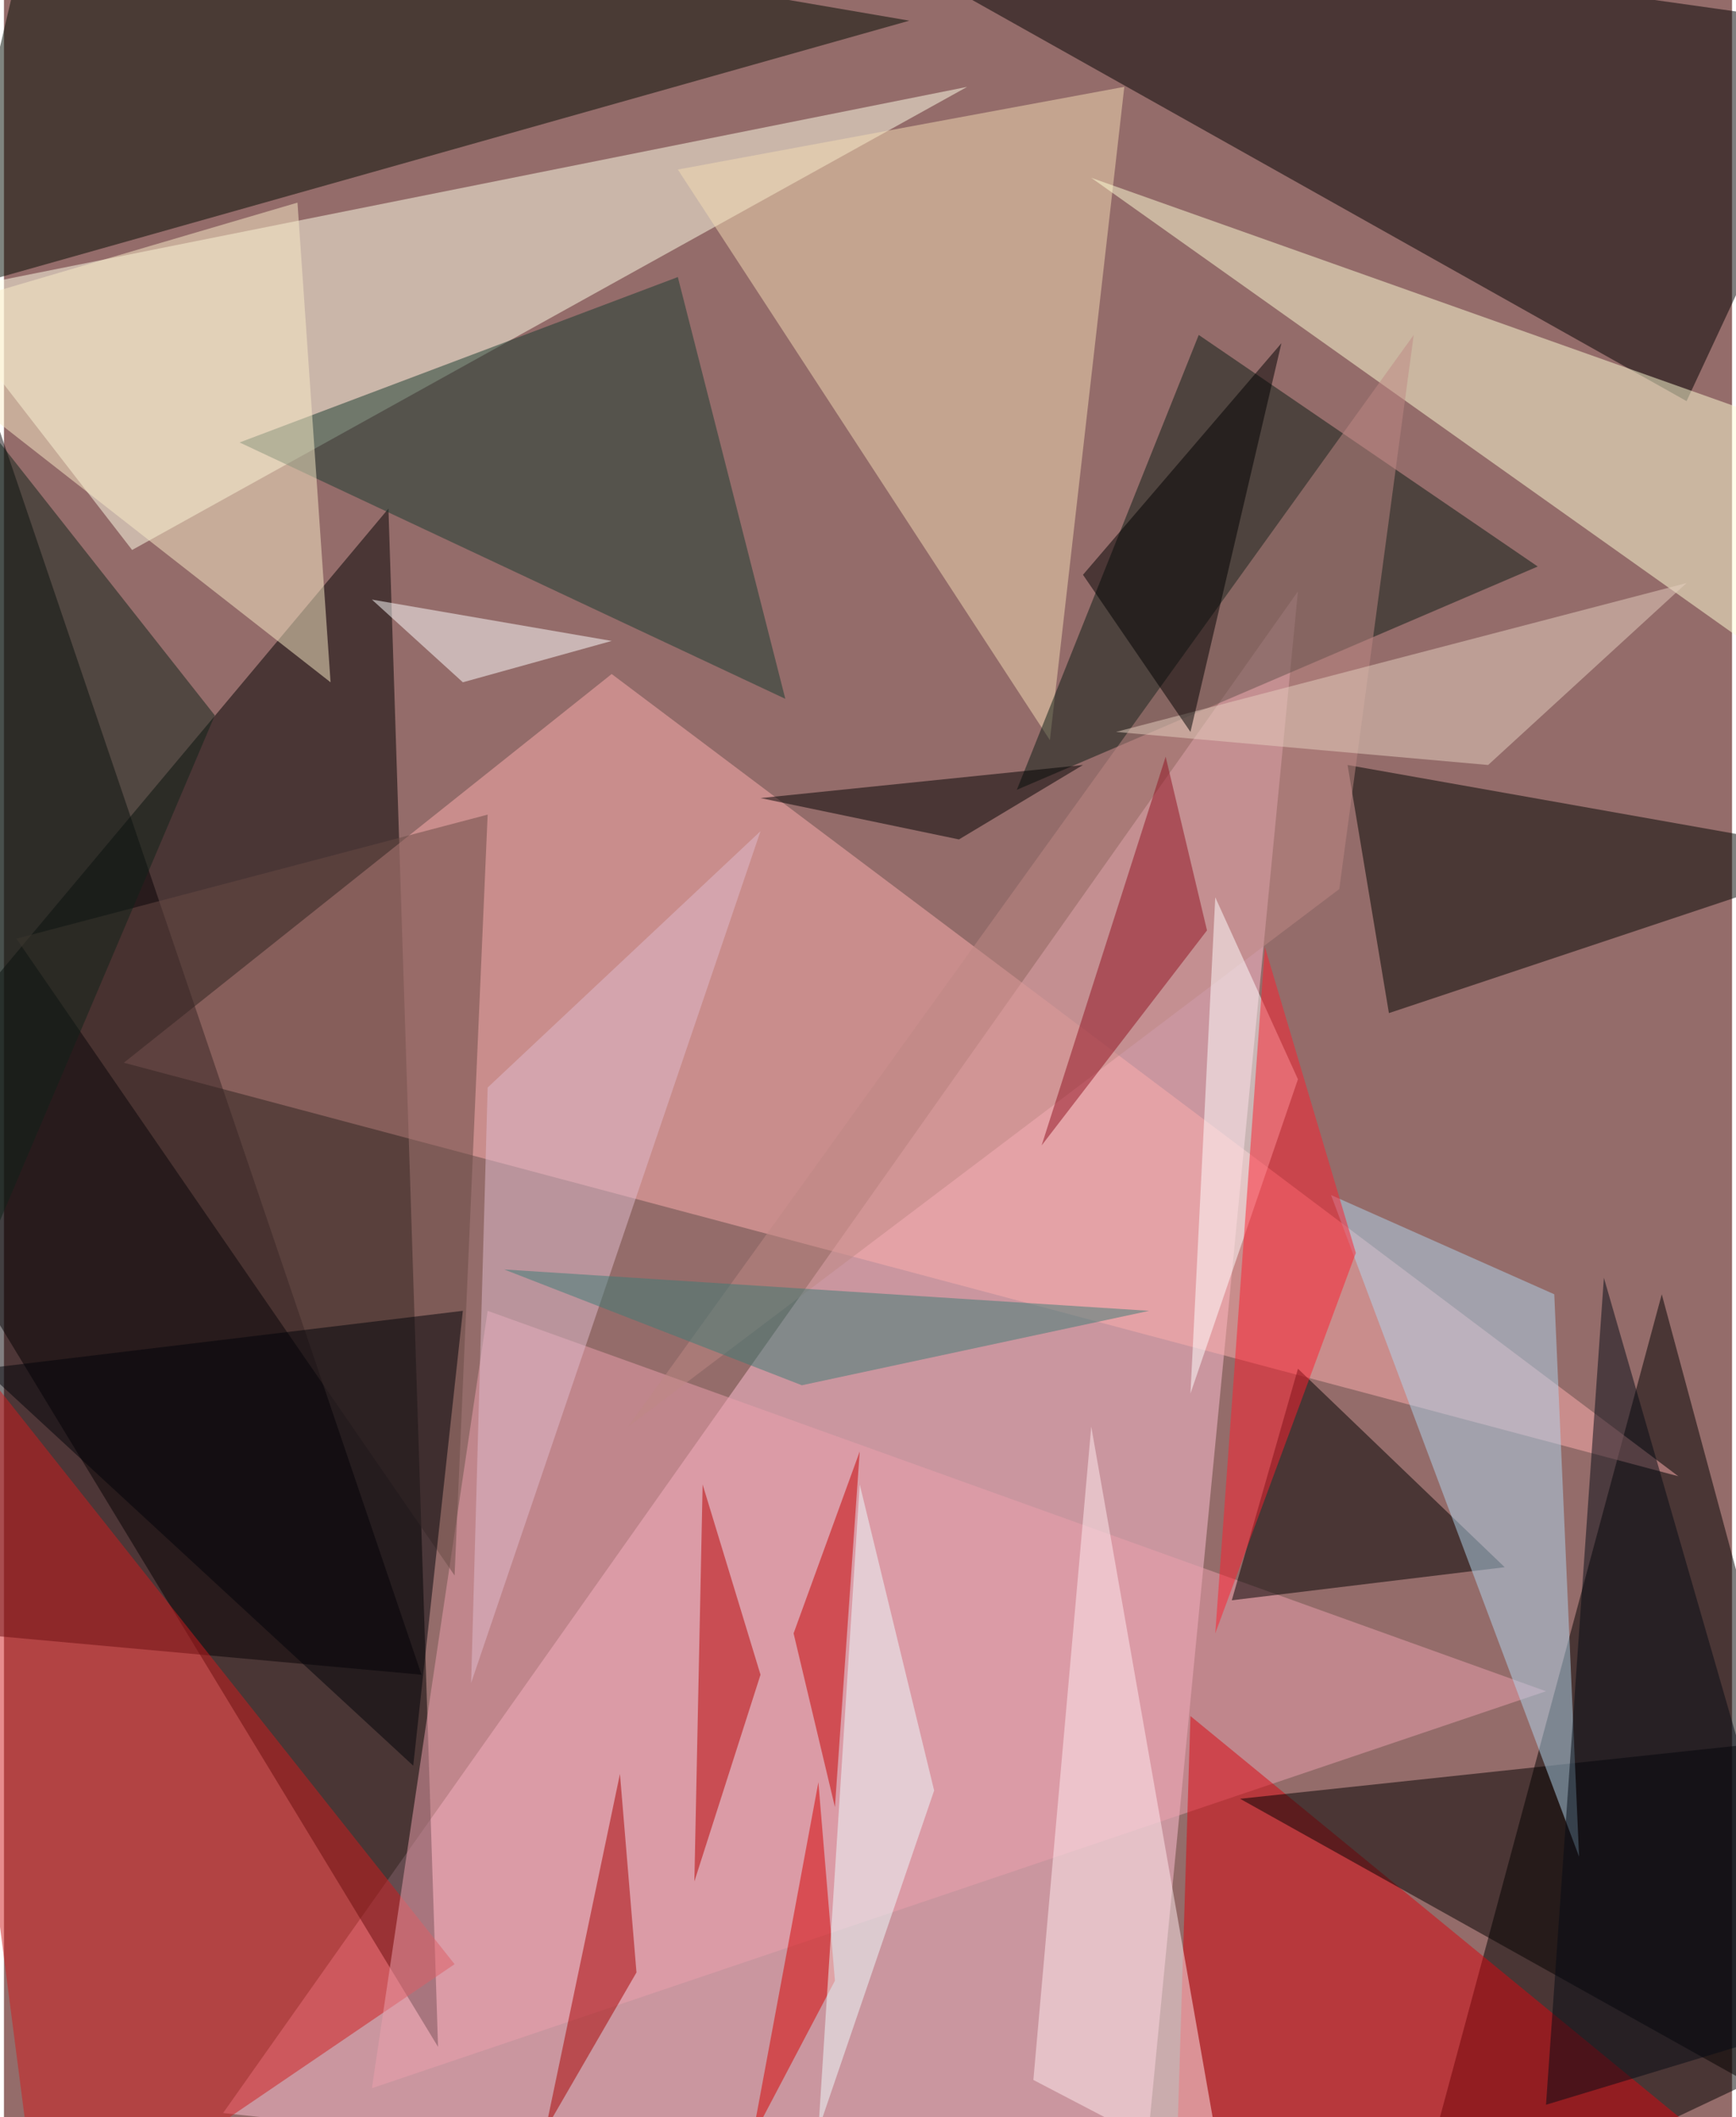 <svg xmlns="http://www.w3.org/2000/svg" width="228" height="278" viewBox="0 0 836 1024"><path fill="#946c6a" d="M0 0h836v1024H0z"/><g fill-opacity=".502"><path fill="#ffc0d3" d="M550 1070l-444-48 520-736z"/><path d="M186 246L-62 542l272 448zm616 380l96 356-220 104zm96-612l-84 180L358-62z"/><path fill="#ffffe8" d="M-34 142L466 42 62 266z"/><path fill="#fcaead" d="M58 514l236-188 516 388z"/><path fill="#000a00" d="M-30 142L18-62l420 72z"/><path fill="#f4dbb4" d="M506 358l36-316-216 40z"/><path fill="#060104" d="M202 810l-264-24 32-660z"/><path fill="#ffffd5" d="M898 218L526 86l372 264z"/><path fill="#081b13" d="M742 274L578 162l-88 220z"/><path fill="#cf1a1c" d="M218 950L18 1086l-60-464z"/><path fill="#000400" d="M670 490l228-76-248-44z"/><path fill="#ec9fae" d="M178 1010l56-376 512 184z"/><path fill="#173a2f" d="M114 214l264 124-52-204z"/><path d="M726 758l-100-96-32 112z"/><path fill="#d9040f" d="M574 830l312 256H566z"/><path fill="#f9ecc8" d="M158 330L142 98l-204 60z"/><path fill="#020000" d="M870 1022l28-184-300 32z"/><path fill="#afd5ee" d="M642 578l108 48 12 272z"/><path fill="#694a45" d="M218 762L6 454l228-60z"/><path fill="#be8883" d="M682 162l-36 268-344 260z"/><path fill="#fff" d="M626 522l-52 152 12-240z"/><path fill="#e0bbce" d="M226 814l140-412-132 124z"/><path fill="#fff" d="M178 290l44 40 72-20z"/><path fill="#fc1e2e" d="M610 458l-24 332 68-184z"/><path fill="#000209" d="M222 634l-24 220-208-192z"/><path fill="#b80000" d="M366 810l-28-92-4 192z"/><path fill="#0f2219" d="M102 346L-62 138l16 556z"/><path fill="#ffebf0" d="M590 1054l-92-48 28-316z"/><path fill="#e5d0c0" d="M718 370l96-88-276 72z"/><path fill="#c50000" d="M402 874l-20-84 32-88z"/><path d="M462 406l60-36-156 16z"/><path fill="#a70000" d="M298 858l8 96-44 76z"/><path fill="#040b14" d="M746 1018l132-40-104-360z"/><path fill="#d60000" d="M402 958l-8-96-32 172z"/><path fill="#901020" d="M582 450l-80 104 60-188z"/><path d="M574 354l44-188-96 112z"/><path fill="#3c7d76" d="M242 614l144 56 168-36z"/><path fill="#eefdff" d="M450 866l-56 164 20-312z"/></g></svg>
